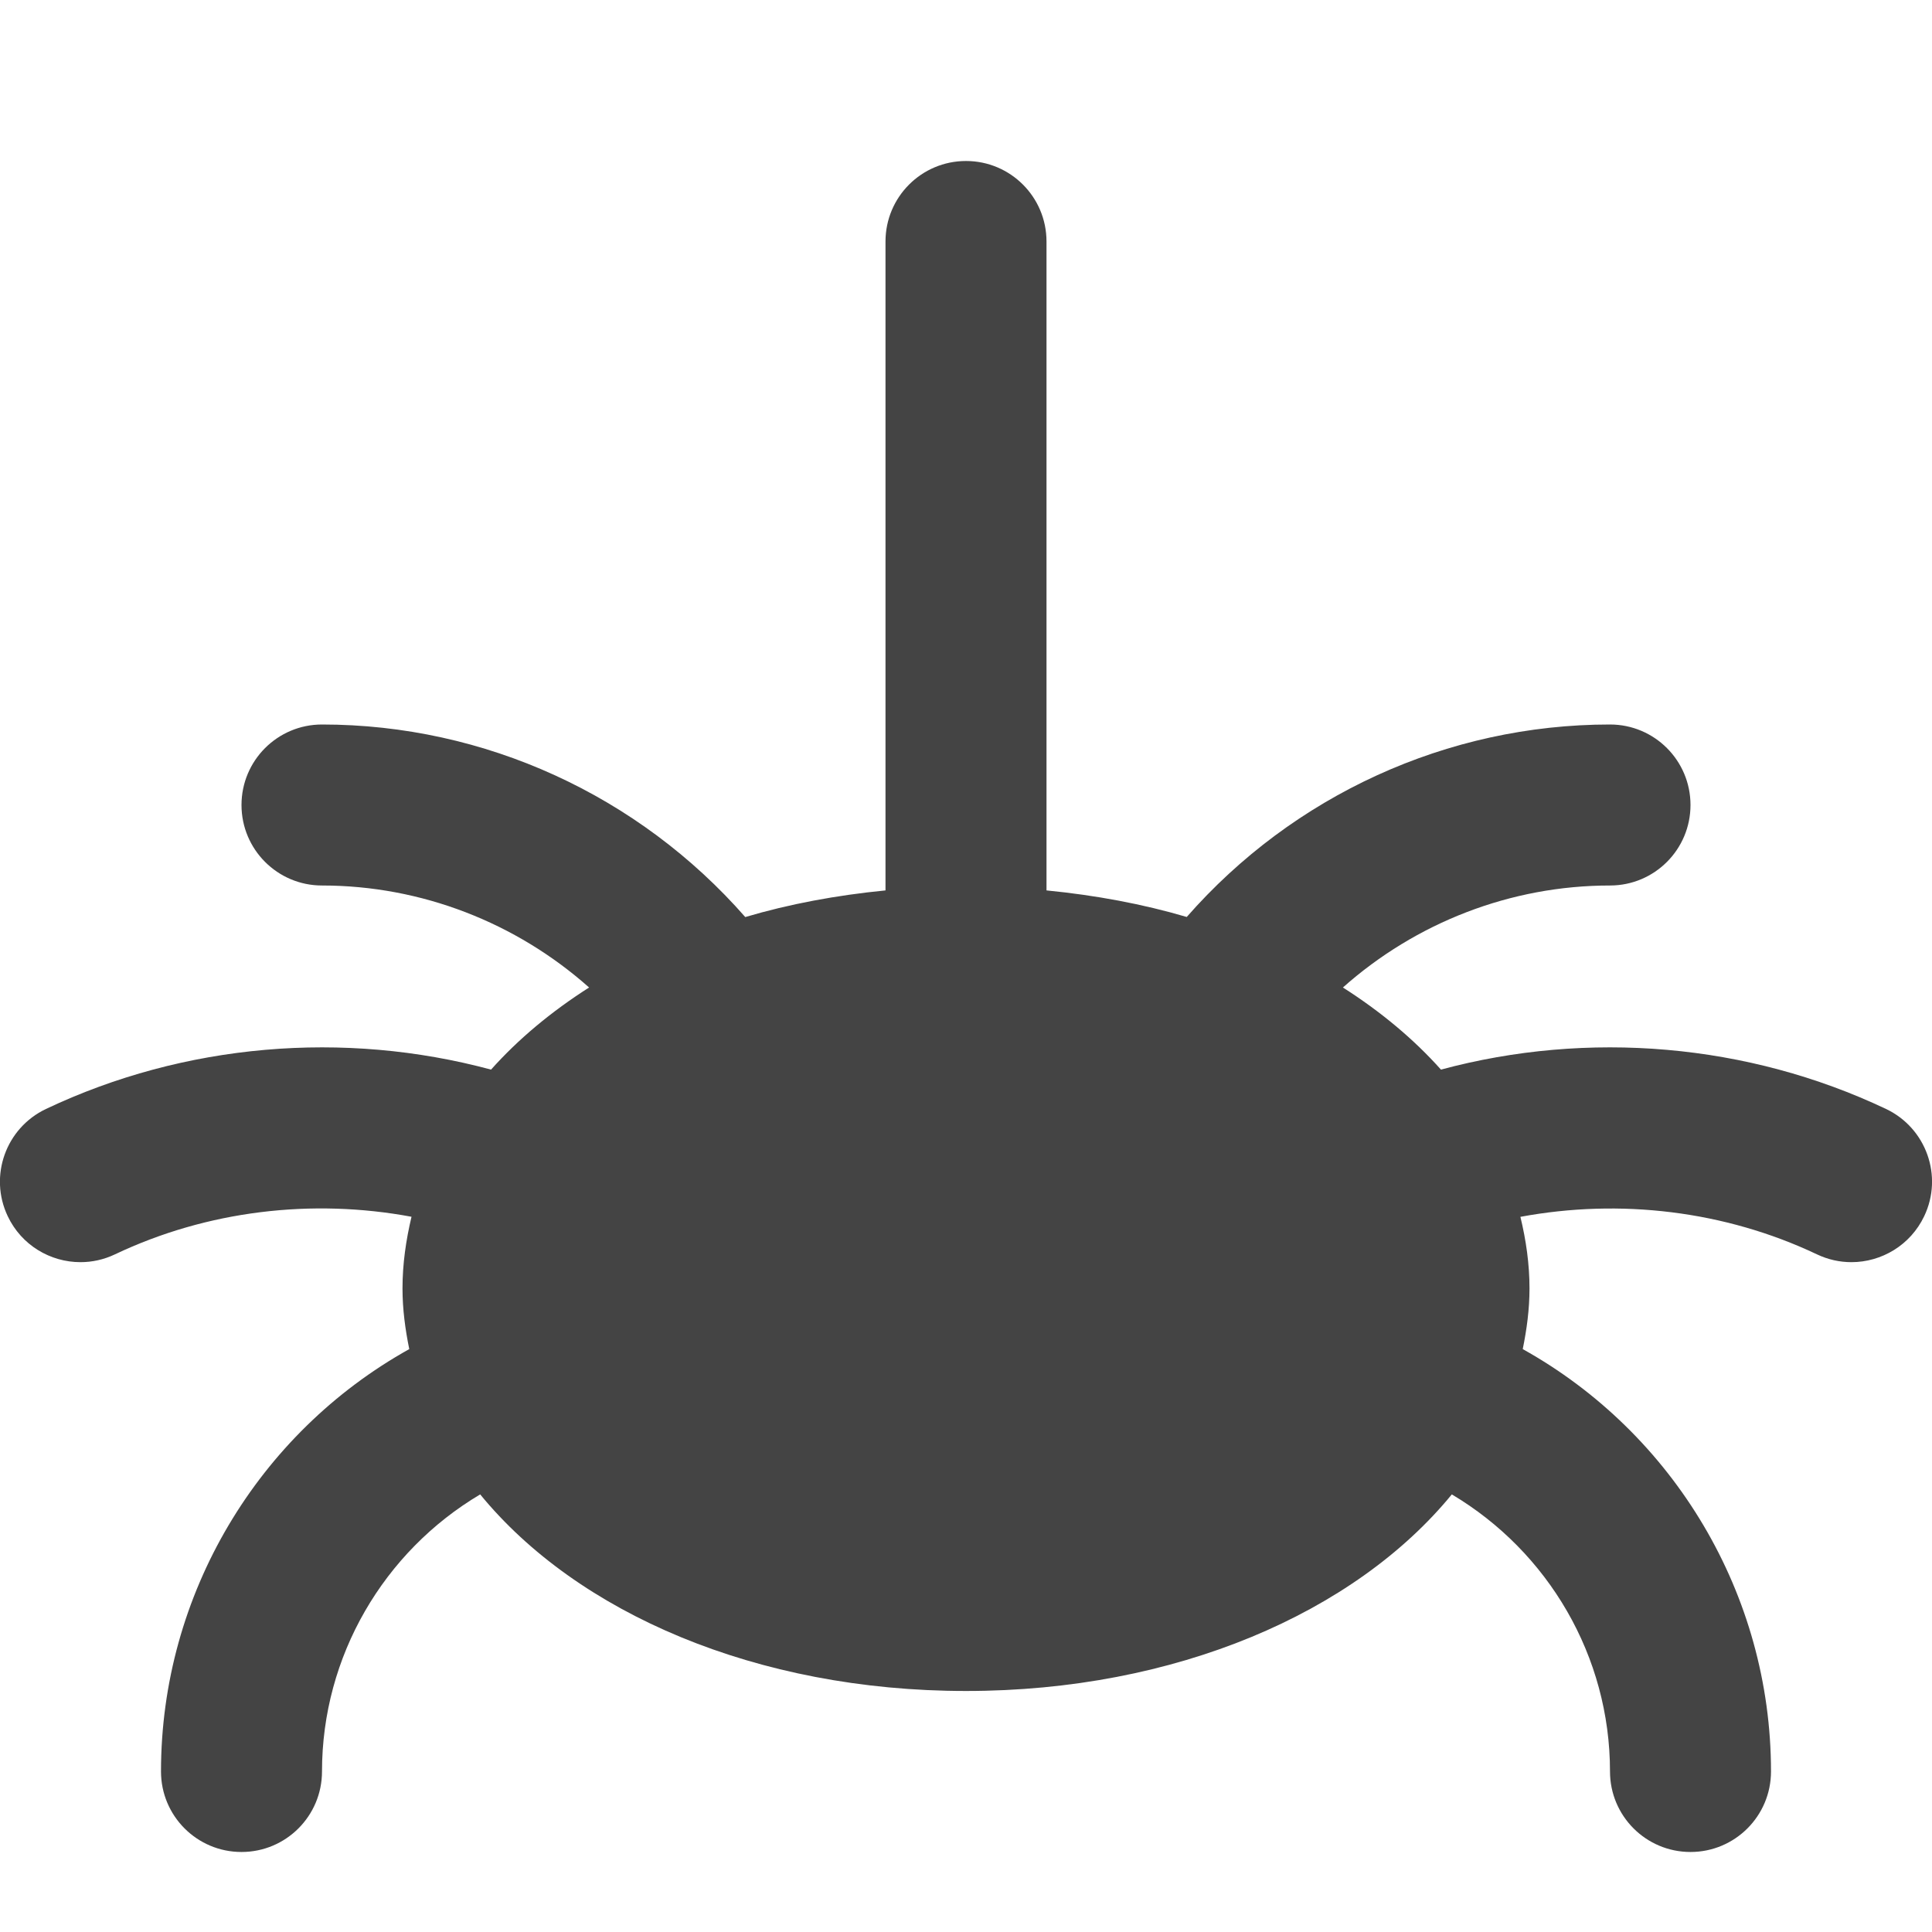 <?xml version="1.0" encoding="utf-8"?>
<!-- Generator: Adobe Illustrator 19.1.0, SVG Export Plug-In . SVG Version: 6.00 Build 0)  -->
<!DOCTYPE svg PUBLIC "-//W3C//DTD SVG 1.1//EN" "http://www.w3.org/Graphics/SVG/1.1/DTD/svg11.dtd">
<svg version="1.1" id="Layer_1" xmlns="http://www.w3.org/2000/svg" xmlns:xlink="http://www.w3.org/1999/xlink" x="0px" y="0px"
	 width="24px" height="24px" viewBox="0 0 24 24" enable-background="new 0 0 24 24" xml:space="preserve">
<path fill="#444444" d="M23.429,13.776c-1.718-0.815-3.702-0.981-5.529-0.489
	c-0.339-0.38-0.75-0.722-1.218-1.02C17.589,11.461,18.766,11,20,11c0.553,0,1-0.448,1-1
	s-0.447-1-1-1c-2.023,0-3.936,0.883-5.258,2.391C14.196,11.23,13.61,11.121,13,11.061
	V3c0-0.552-0.447-1-1-1s-1,0.448-1,1v8.061c-0.61,0.06-1.196,0.169-1.742,0.331
	C7.936,9.883,6.023,9,4,9c-0.553,0-1,0.448-1,1s0.447,1,1,1
	c1.234,0,2.411,0.461,3.318,1.267c-0.468,0.298-0.879,0.64-1.218,1.02
	c-1.827-0.492-3.81-0.326-5.529,0.489c-0.499,0.237-0.712,0.833-0.475,1.332
	c0.171,0.361,0.53,0.571,0.904,0.571c0.144,0,0.289-0.031,0.428-0.097
	c1.145-0.544,2.447-0.697,3.684-0.467C5.043,15.405,5,15.701,5,16.006
	c0,0.257,0.034,0.507,0.084,0.753C3.208,17.804,2,19.805,2,22.006c0,0.552,0.447,1,1,1
	s1-0.448,1-1c0-1.432,0.768-2.732,1.965-3.442C7.17,20.036,9.395,21.006,12,21.006
	s4.83-0.971,6.035-2.442C19.232,19.275,20,20.574,20,22.006c0,0.552,0.447,1,1,1
	s1-0.448,1-1c0-2.201-1.208-4.202-3.084-5.247C18.966,16.514,19,16.264,19,16.006
	c0-0.305-0.043-0.601-0.113-0.89c1.237-0.23,2.539-0.077,3.684,0.466
	c0.139,0.066,0.284,0.097,0.428,0.097c0.374,0,0.733-0.211,0.904-0.571
	C24.141,14.61,23.928,14.013,23.429,13.776z"/>
</svg>
